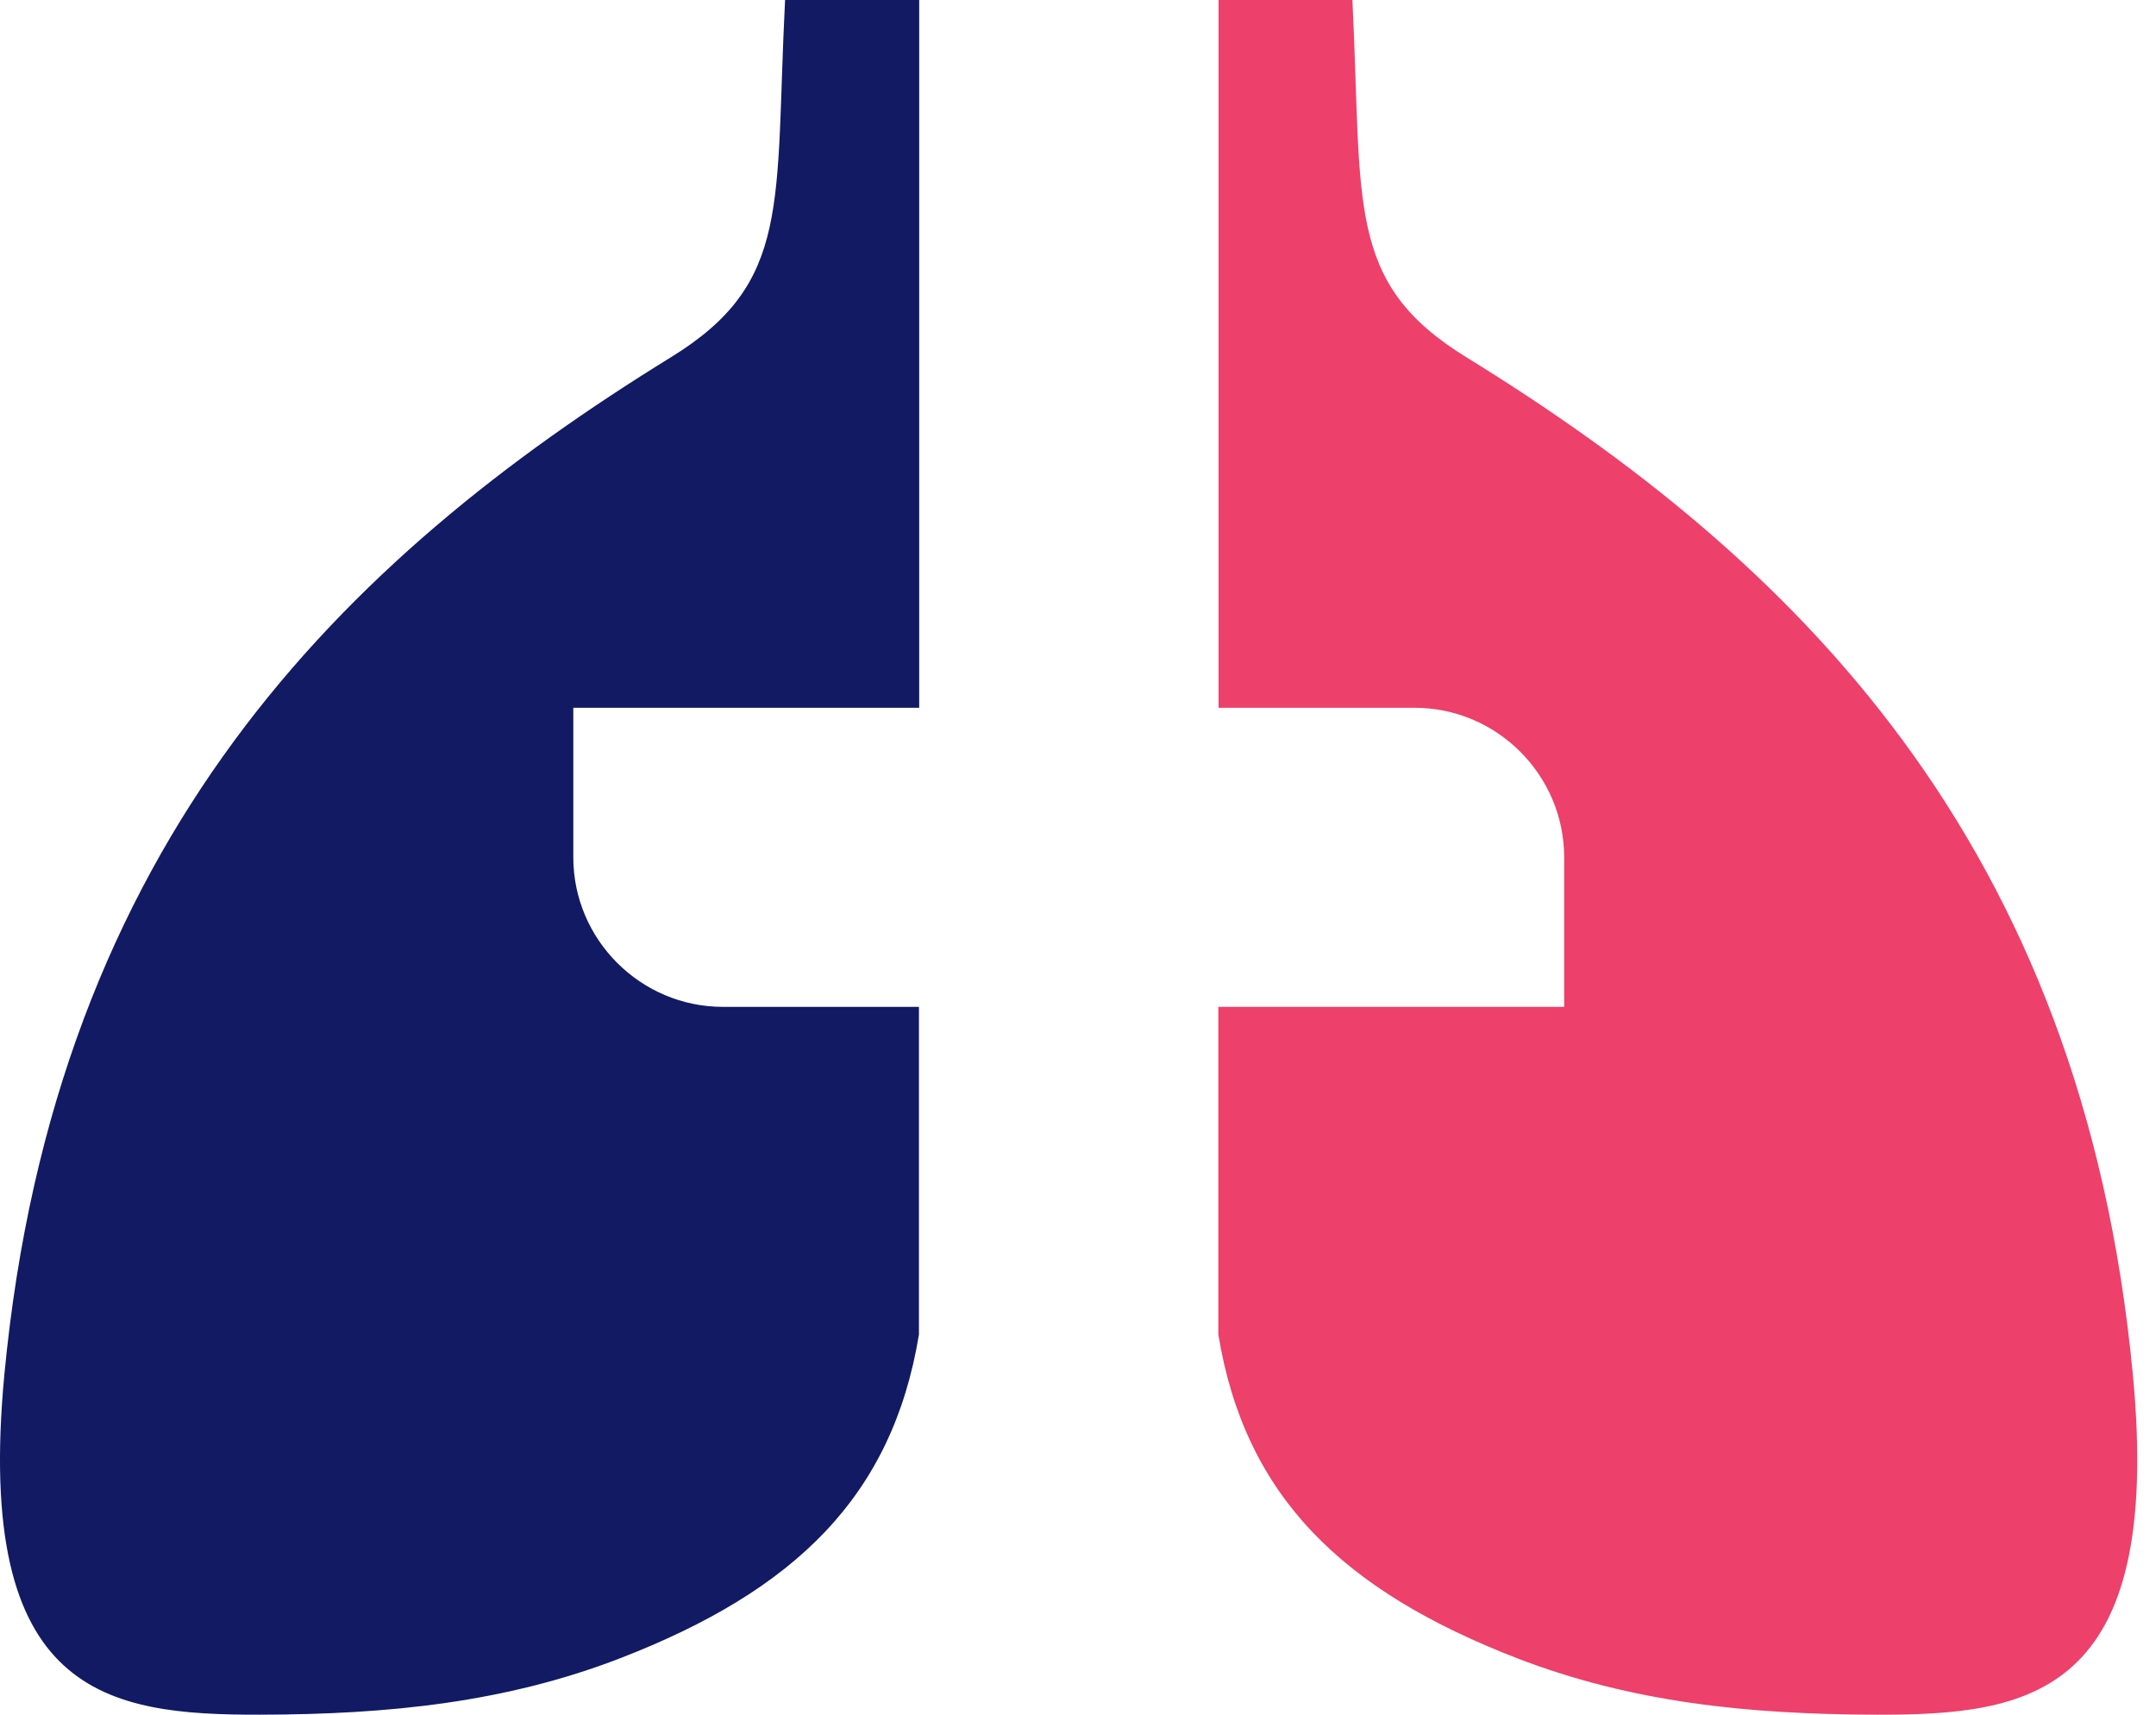 <svg width="44" height="35" viewBox="0 0 44 35" fill="none" xmlns="http://www.w3.org/2000/svg">
<path fill-rule="evenodd" clip-rule="evenodd" d="M18.759 0V14.447H11.7V17.5C11.7 19.179 13.074 20.552 14.753 20.552H18.754V27.24C18.21 30.545 16.225 32.466 12.654 33.849C10.322 34.748 7.951 34.995 5.304 35C2.192 35.005 -0.529 34.615 0.088 28.07C1.12 17.149 7.018 11.405 13.696 7.29C16.166 5.769 15.81 4.174 16.022 0H18.759Z" fill="#111A63"/>
<path fill-rule="evenodd" clip-rule="evenodd" d="M24.869 0V14.447H28.869C30.549 14.447 31.922 15.821 31.922 17.5V20.552H24.864V27.24C25.407 30.545 27.393 32.466 30.964 33.849C33.295 34.748 35.666 34.995 38.313 35C41.425 35.005 44.147 34.615 43.529 28.07C42.497 17.149 36.6 11.405 29.922 7.29C27.452 5.769 27.808 4.174 27.6 0H24.869Z" fill="#ED406A"/>
</svg>
